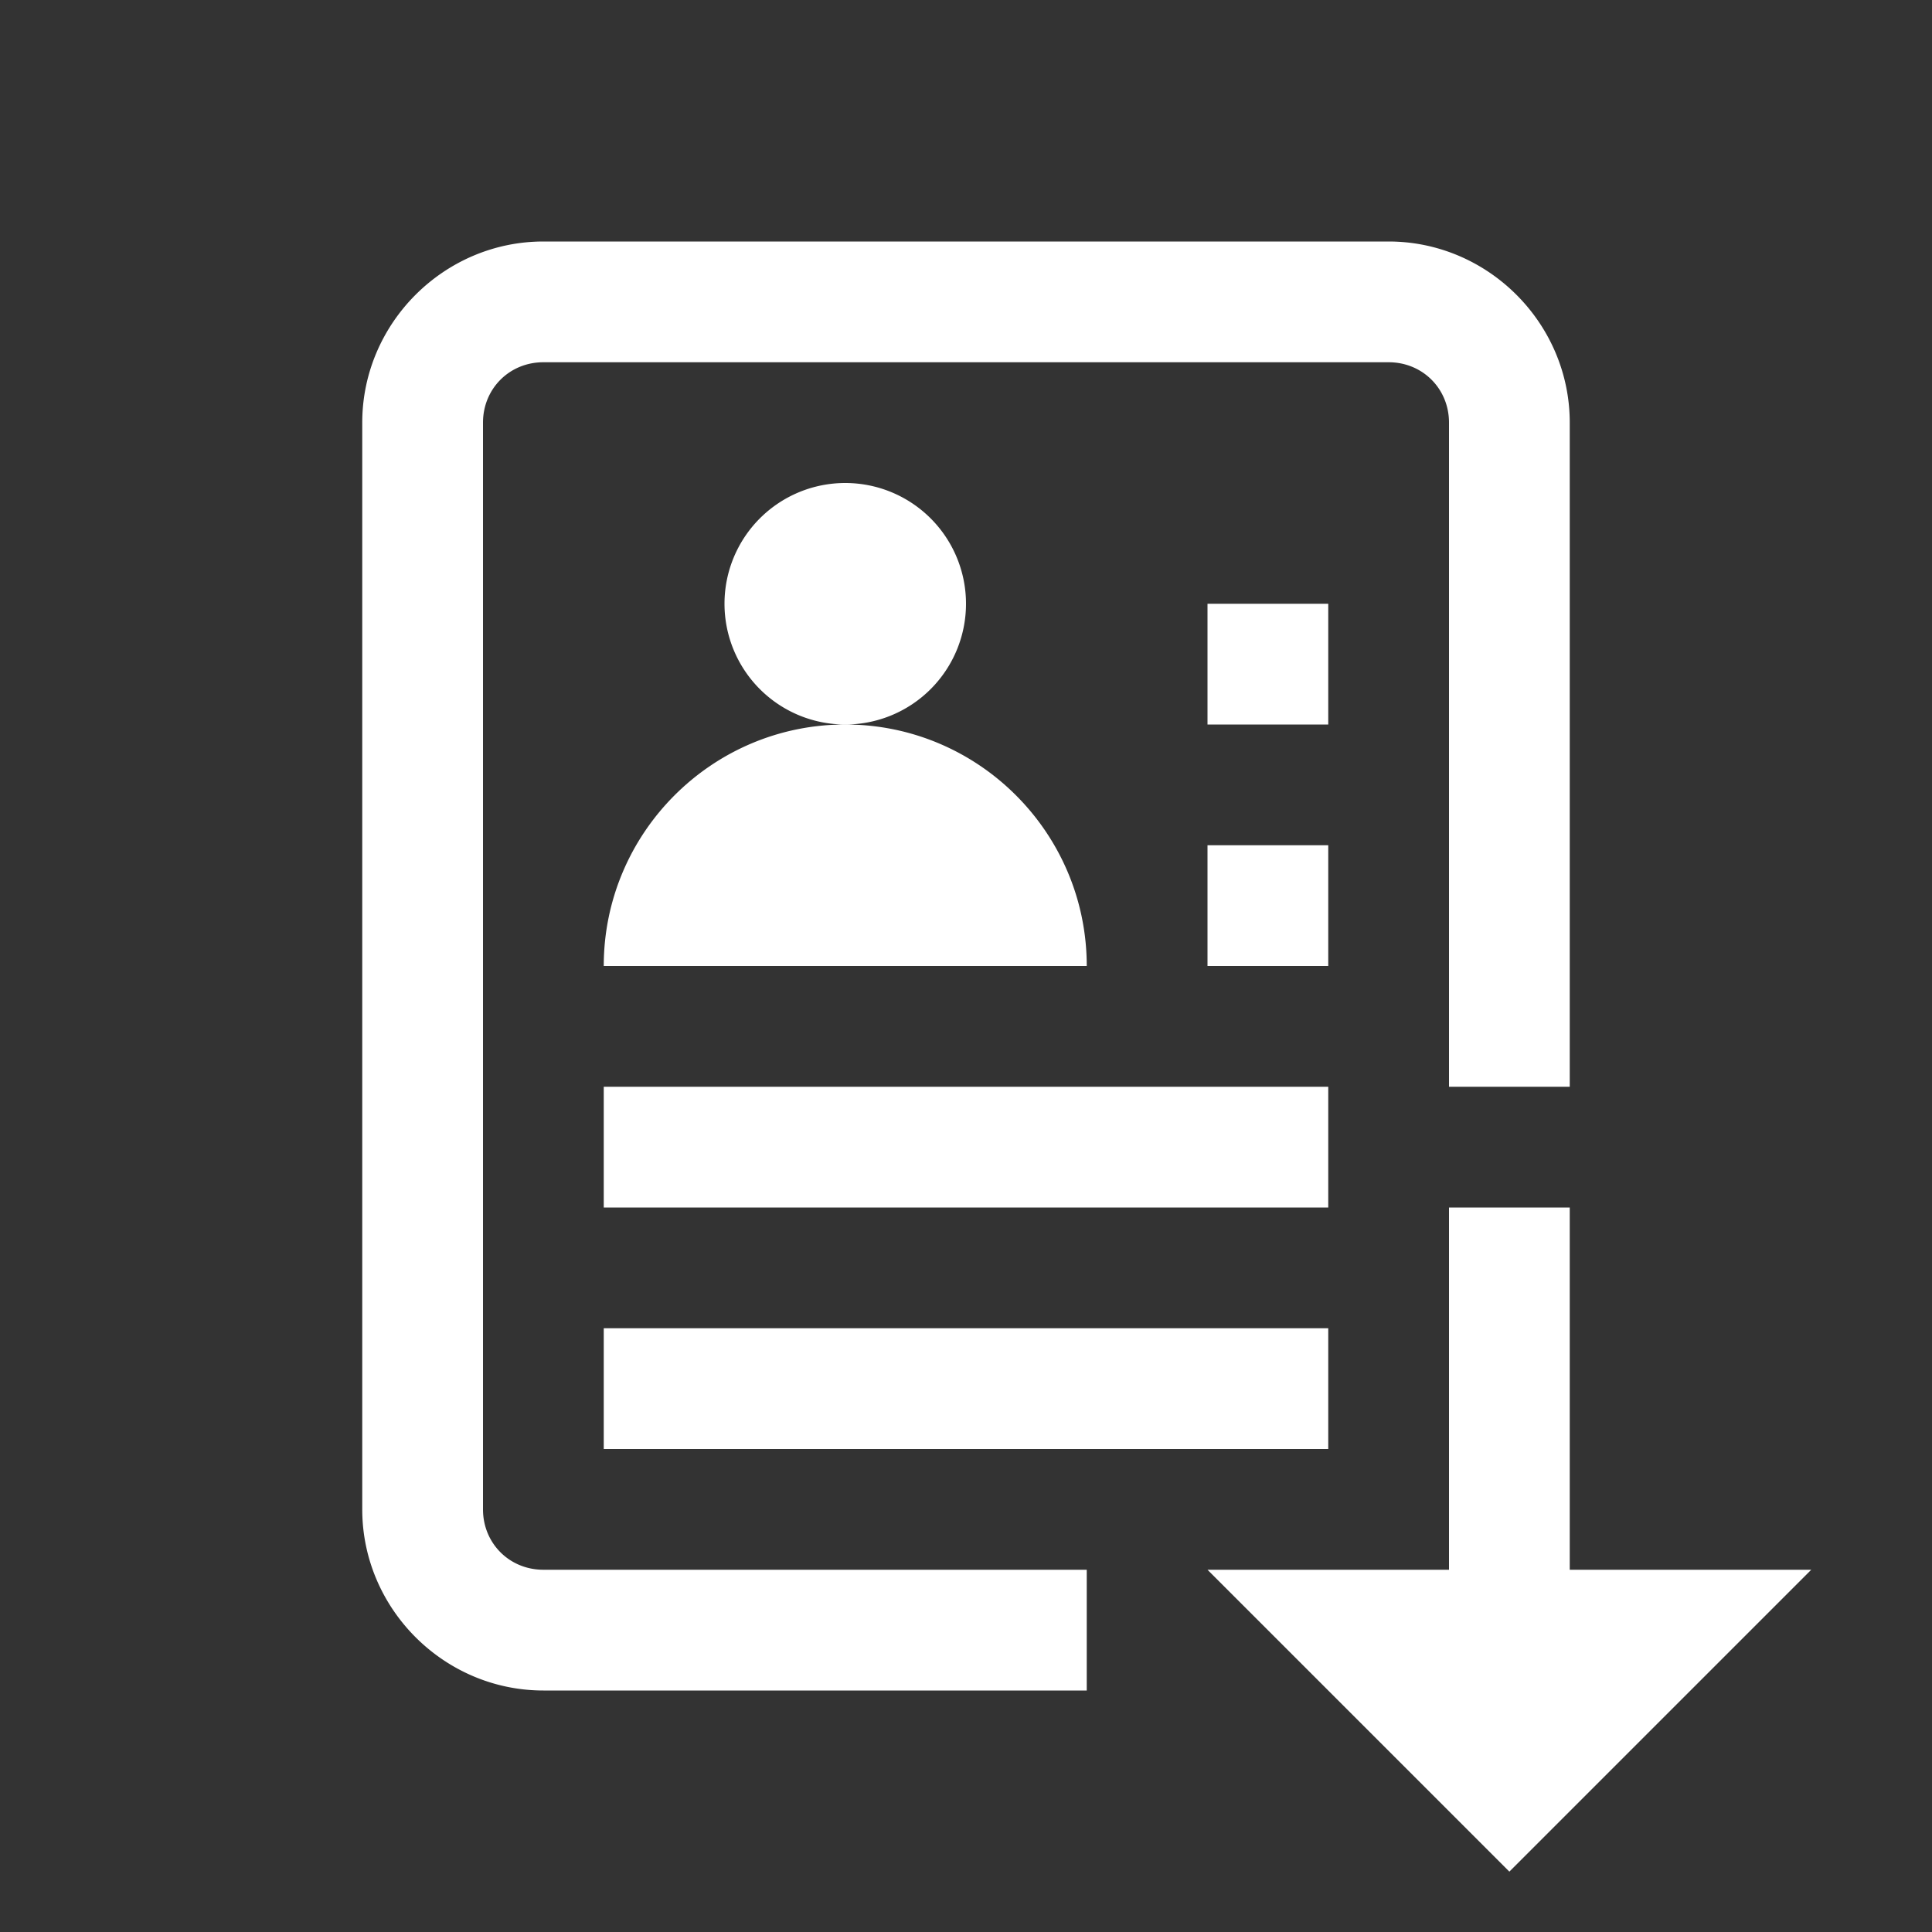 <?xml version="1.0"?>
<svg xmlns="http://www.w3.org/2000/svg" viewBox="0 0 16 16">
    <rect x="0" y="0" width="16" height="16" fill="#333333" stroke="none"/>
    <path style="line-height:normal;text-indent:0;text-align:start;text-decoration-line:none;text-decoration-style:solid;fill:#ffffff;text-transform:none;block-progression:tb;isolation:auto;mix-blend-mode:normal" d="M 4.5 2 C 3.677 2 3 2.677 3 3.5 L 3 12.5 C 3 13.323 3.677 14 4.5 14 L 9 14 L 9 13 L 4.5 13 C 4.219 13 4 12.781 4 12.5 L 4 3.5 C 4 3.219 4.219 3 4.5 3 L 11.5 3 C 11.781 3 12 3.219 12 3.5 L 12 9 L 13 9 L 13 3.5 C 13 2.677 12.323 2 11.5 2 L 4.5 2 z M 7 4 A 1 1 0 0 0 6 5 A 1 1 0 0 0 7 6 A 1 1 0 0 0 8 5 A 1 1 0 0 0 7 4 z M 7 6 C 5.897 6 5 6.897 5 8 L 9 8 C 9 6.897 8.103 6 7 6 z M 10 5 L 10 6 L 11 6 L 11 5 L 10 5 z M 10 7 L 10 8 L 11 8 L 11 7 L 10 7 z M 5 9 L 5 10 L 11 10 L 11 9 L 5 9 z M 12 10 L 12 10.5 L 12 13 L 10 13 L 12 15 L 12.5 15.5 L 13 15 L 15 13 L 13 13 L 13 10.5 L 13 10 L 12 10 z M 5 11 L 5 12 L 11 12 L 11 11 L 5 11 z"/>
</svg>
